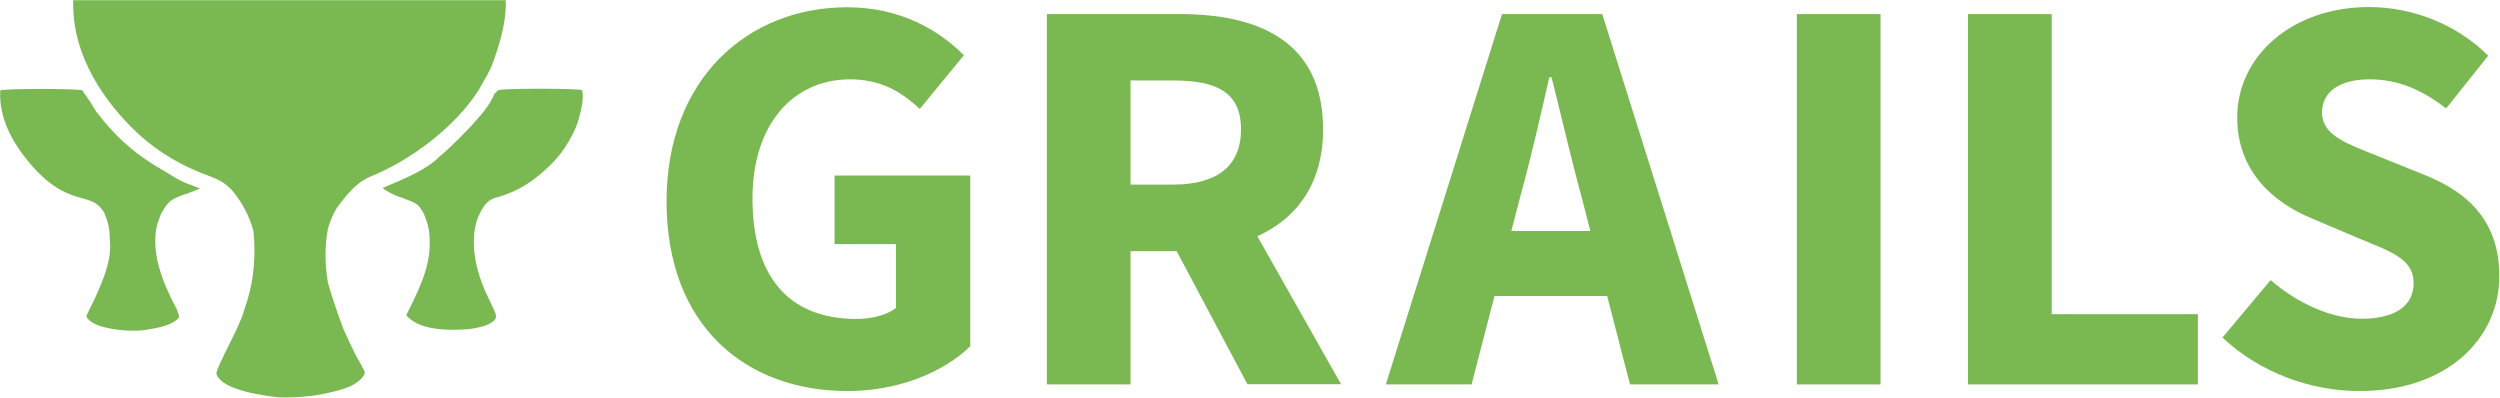 <?xml version="1.0" encoding="utf-8"?>
<!-- Generator: Adobe Illustrator 27.1.0, SVG Export Plug-In . SVG Version: 6.00 Build 0)  -->
<svg version="1.1" xmlns="http://www.w3.org/2000/svg" xmlns:xlink="http://www.w3.org/1999/xlink" x="0px" y="0px"
	 viewBox="0 0 1099.7 175" style="enable-background:new 0 0 1099.7 175;" xml:space="preserve">
<style type="text/css">
	.st0{fill:#7AB852;}
</style>
<g id="Capa_1">
</g>
<g id="Capa_2">
	<g>
		<g>
			<path class="st0" d="M138.1,174c6-0.9,12.9-2.6,16.4-4.3c3.4-1.7,6-4.3,6-6c0,0-0.9-1.7-1.7-3.4c-1.7-2.6-3.4-6-7.7-15.5
				c-1.7-4.3-5.6-15.6-6.9-20.7c-1.3-7.6-1.4-15.7,0-23.2c1.2-4.4,3-8.7,6-12.1c3.4-4.5,7.5-9,12.9-11.2c17-6.8,37-21.5,47.4-37.9
				c3.4-6,5.1-8.6,6.3-12.1c3.1-8.5,5.8-17.6,5.7-26.7V0.1h-94.7H32.2v1.7c-0.1,22.6,13.2,42.9,29.3,57.7c8.6,7.7,18.9,13.8,31,18.1
				c4.3,1.7,6,2.6,9.5,6c4.3,5.2,7.7,11.2,9.5,18.1c1,10,0.3,20.5-2.6,30.1l-1.7,5.2c-0.9,3.4-3.4,8.6-7.7,17.2
				c-4.3,8.6-4.3,9.5-4.3,10.3c1.7,5.2,12.1,8.6,27.5,10.3C126.1,174.9,131.2,174.9,138.1,174L138.1,174z M65.8,144.8
				c6-0.9,11.2-2.6,12.9-5.2v-0.9l-0.9-2.6c-6-11.2-9.5-20.7-9.5-30.1c0-5.2,0.9-7.7,2.6-12.1c2.6-4.3,3.4-5.7,7.7-7.4
				c1.7-0.9,3.8-1.2,4.6-1.7c2.3-0.7,4.8-2,4.8-2s-1.5-0.3-3.3-1.2c-5.2-1.7-7-3.1-11.3-5.7c-13.8-7.7-22.4-15.5-31-26.7
				c-2.6-4.3-3.9-6.2-5.2-7.9l-0.9-1.5c-0.9-0.9-35.3-0.9-36.2,0c-0.6,12.1,5.2,22.7,12.9,31.9c9,10.7,16.4,13.8,23.2,15.5
				c6,1.7,6.9,2.6,9.5,6c1.7,4.3,2.6,6.9,2.6,12.1c0.9,7.7-1.7,15.5-6.9,26.7c-1.7,3.4-3.4,6.9-3.4,6.9c0,0.9,1.7,2.6,3.4,3.4
				C46,144.8,58.1,146.5,65.8,144.8L65.8,144.8z M206.1,144.8c6.9-0.9,11.2-2.6,12.1-5.2c0-0.9,0-1.7-2.6-6.9
				c-5.4-10.7-9.2-23.4-6-35.3c1.8-4.8,4.1-9.8,9.5-10.7c8.6-2.6,15.5-6.5,24.1-15.2c5.2-5.2,10-13.9,11.3-18.9
				c1.1-4.1,2.4-8.9,1.6-12.9c-0.9-0.9-36.2-0.9-37,0c0,0-0.9,0.9-1.7,1.7c-0.9,2.6-4.3,7.7-6.9,10.3c-3.4,4.3-13.8,14.6-17.2,17.2
				c-6.3,6.5-18.5,10.9-25,13.8c0.9,0.9,5.2,3.4,8.6,4.3c6.9,2.6,6.9,2.6,9.5,6.9c1.7,4.3,2.6,6.9,2.6,12.1
				c0.5,11.9-5.6,23-10.3,32.7C184.7,145.6,197.6,145.4,206.1,144.8L206.1,144.8z"/>
		</g>
		<g>
			<path class="st0" d="M293.2,88.6c0-54.1,35.9-85.4,79.4-85.4c23.6,0,40.4,10.1,51.4,21.1l-19.4,23.6c-8.1-7.4-16.8-13-30.8-13
				C348.8,35,331,54.7,331,87.3c0,33.5,15.2,53,45.8,53c6.5,0,13.3-1.7,17.3-4.8v-28.1h-27V77.2h59.7v75.1
				c-11.2,11-31,19.7-53.8,19.7C328.1,172.1,293.2,143.4,293.2,88.6z"/>
			<path class="st0" d="M460.4,6.2h58.7c34.6,0,62.9,12,62.9,50.7c0,37.4-28.3,53.6-62.9,53.6h-21.8v58.6h-36.8V6.2z M516.1,81.2
				c19.4,0,29.8-8.3,29.8-24.3c0-16.1-10.4-21.5-29.8-21.5h-18.8v45.8H516.1z M512.4,100.7l25.5-23.6l52,91.9h-41.2L512.4,100.7z"/>
			<path class="st0" d="M660.7,6.2h44.1L756,169.1h-39l-21.3-82.5c-4.5-16.3-8.9-35.6-13.2-52.6h-1c-3.9,17.2-8.3,36.3-12.8,52.6
				l-21.4,82.5h-37.7L660.7,6.2z M643.3,101.6h78.4v28.6h-78.4V101.6z"/>
			<path class="st0" d="M790.4,6.2h36.8v162.9h-36.8V6.2z"/>
			<path class="st0" d="M865.7,6.2h36.8v132h64.3v30.9H865.7V6.2z"/>
			<path class="st0" d="M977.6,148.5l21.2-25.3c11.6,10.1,26.6,17,40,17c15.4,0,22.9-6.1,22.9-15.7c0-10.3-9.3-13.6-23.5-19.4
				l-21.2-9c-16.9-6.9-32.9-20.7-32.9-44.4c0-27,24.1-48.6,58-48.6c18.8,0,38.4,7.4,52.4,21.4L1076,47.7
				c-10.7-8.2-20.9-12.8-33.8-12.8c-12.7,0-20.8,5.3-20.8,14.6c0,10,10.7,13.6,24.9,19.3l20.8,8.4c19.9,8,32.3,21.3,32.3,44.3
				c0,27.1-22.6,50.5-61.4,50.5C1016.8,172.1,994.3,164.1,977.6,148.5z"/>
		</g>
	</g>
</g>
</svg>
